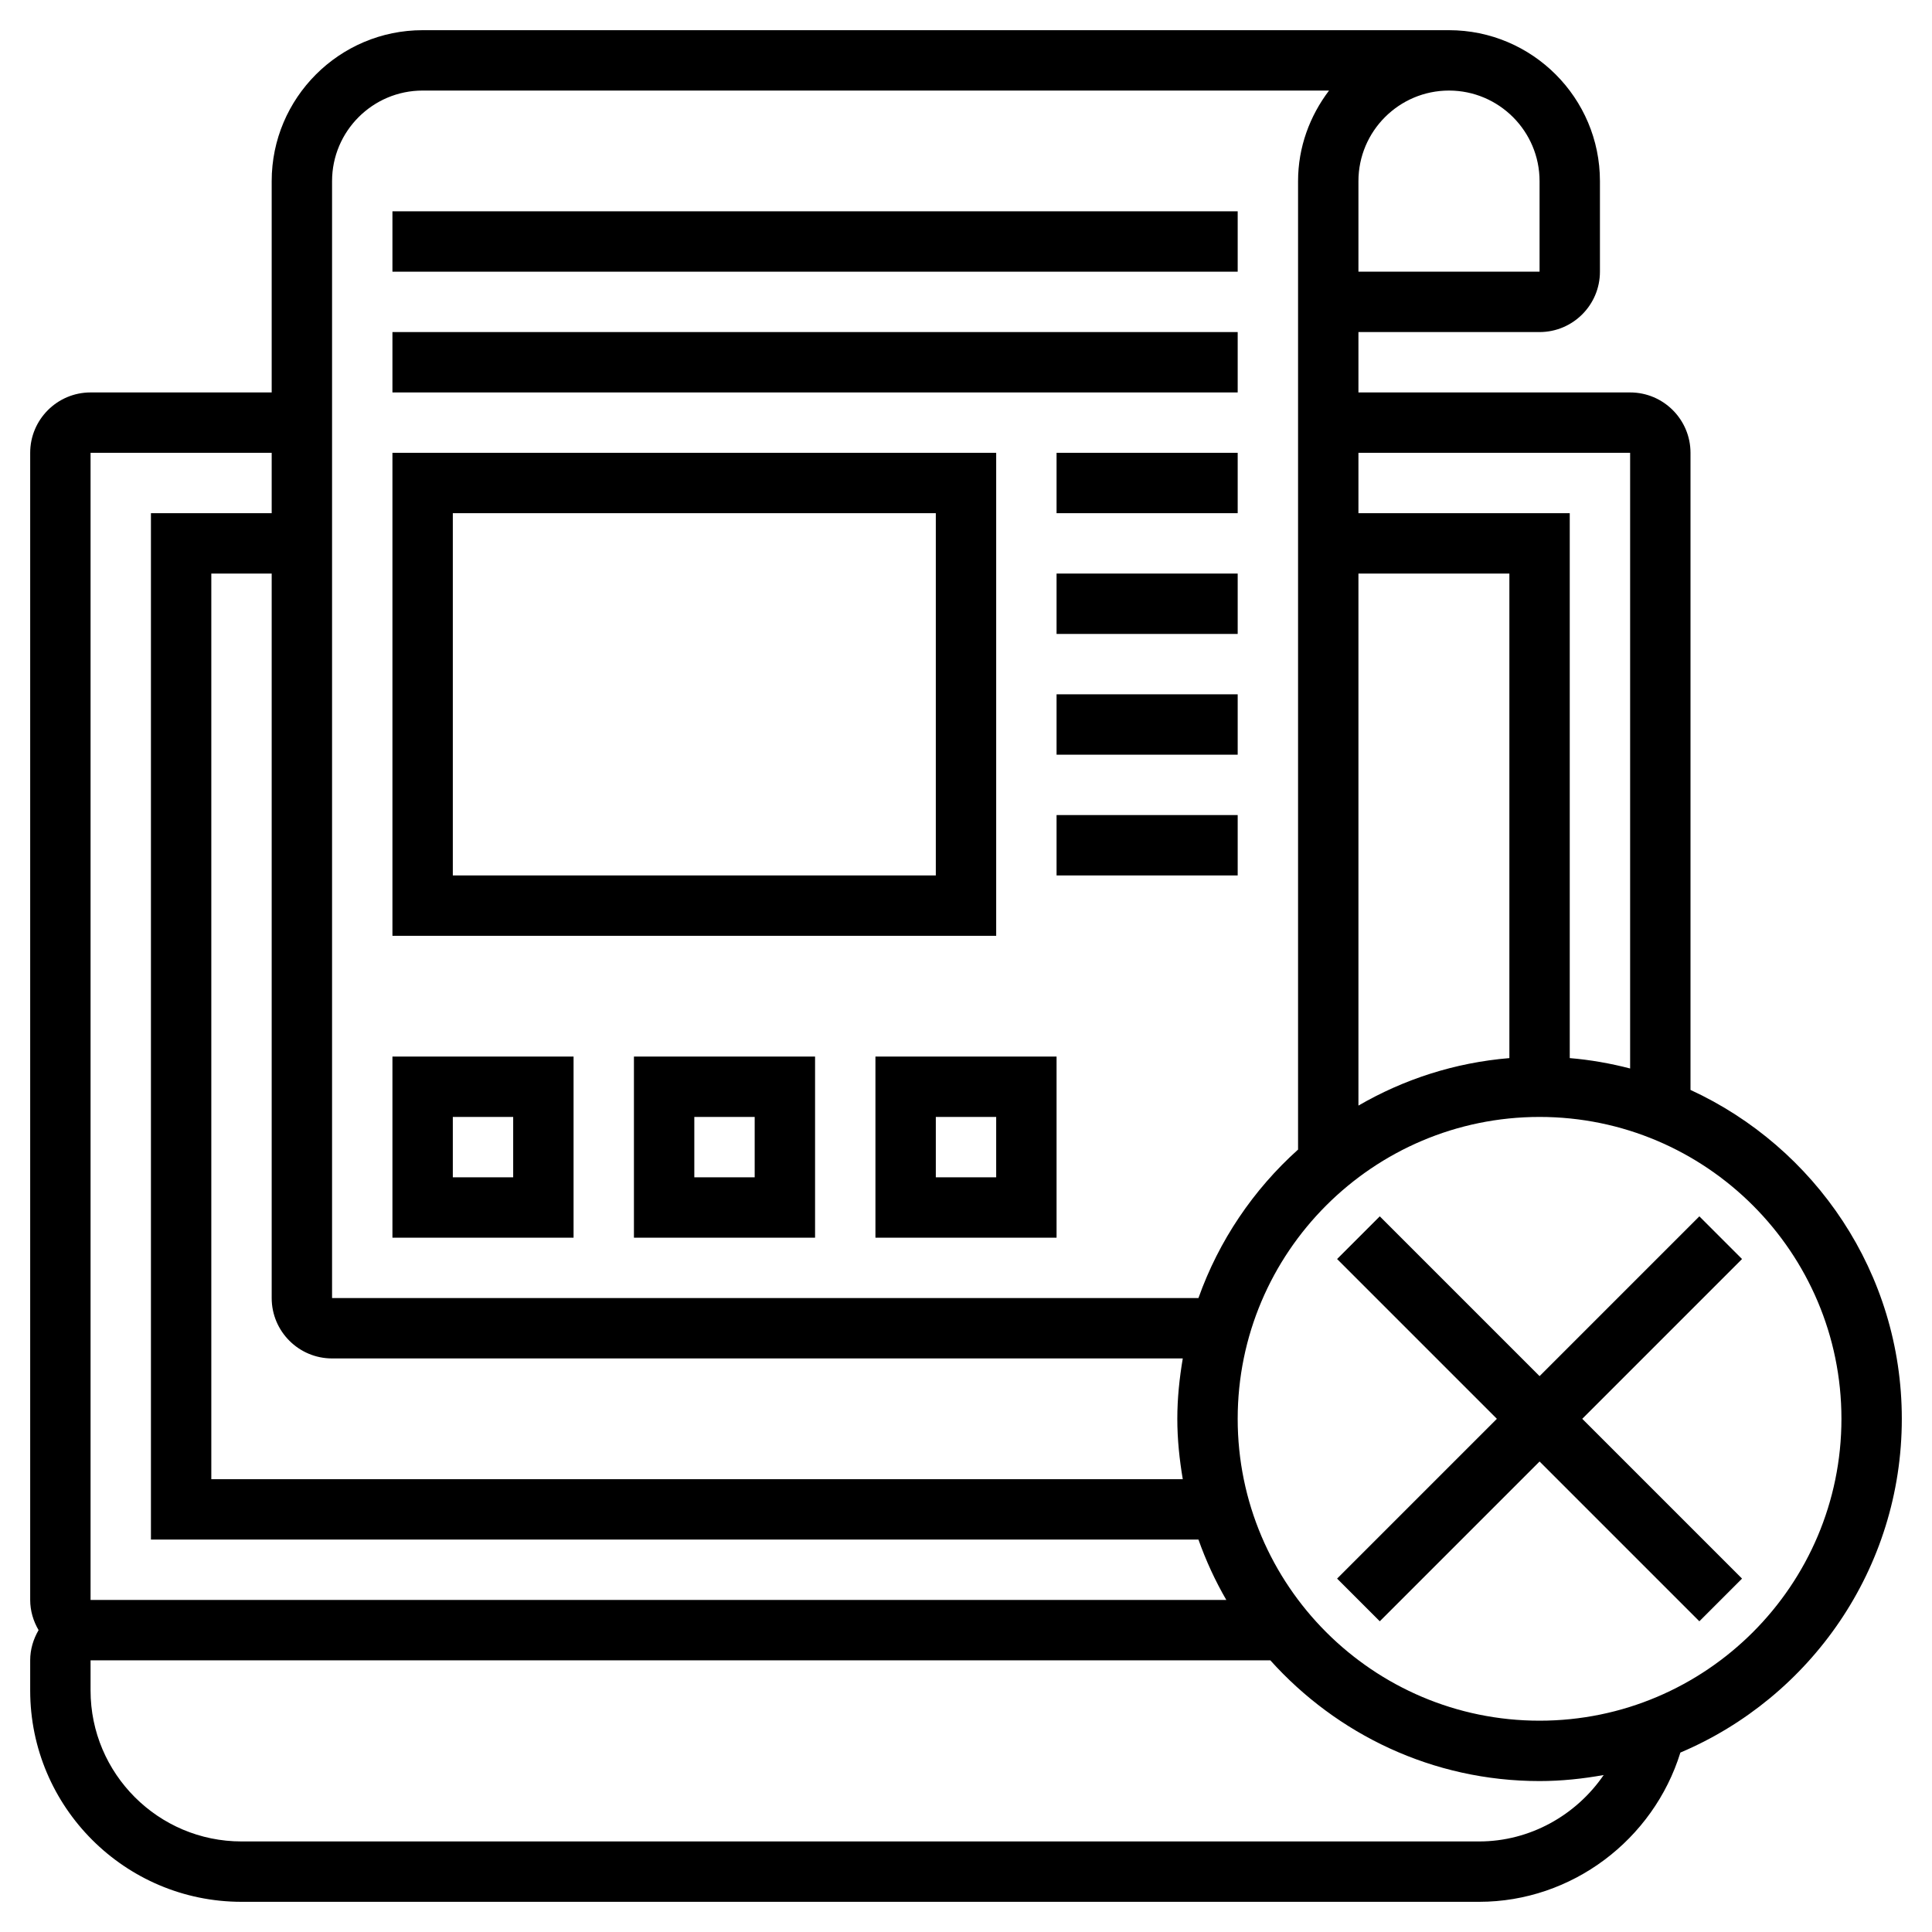 <svg id="_x33_0" enable-background="new 0 0 64 64" height="512" viewBox="0 0 64 64" width="512" xmlns="http://www.w3.org/2000/svg"><g><path d="m56.293 40.293-5.293 5.293-5.293-5.293-1.414 1.414 5.293 5.293-5.293 5.293 1.414 1.414 5.293-5.293 5.293 5.293 1.414-1.414-5.293-5.293 5.293-5.293z"/><path d="m63 47c0-4.831-2.876-8.994-7-10.895v-21.105c0-1.103-.897-2-2-2h-9v-2h6c1.103 0 2-.897 2-2v-3c0-2.757-2.243-5-5-5h-34c-2.757 0-5 2.243-5 5v7h-6c-1.103 0-2 .897-2 2v38c0 .366.106.705.278 1-.172.295-.278.634-.278 1v1c0 3.859 3.141 7 7 7h41c3.066 0 5.77-2.054 6.665-4.944 4.306-1.824 7.335-6.093 7.335-11.056zm-9-32v20.395c-.648-.168-1.315-.287-2-.344v-18.051h-7v-2zm-9 4h5v16.051c-1.811.15-3.505.705-5 1.573zm6-13v3h-6v-3c0-1.654 1.346-3 3-3s3 1.346 3 3zm-40 0c0-1.654 1.346-3 3-3h30.026c-.635.838-1.026 1.87-1.026 3v32.081c-1.478 1.327-2.622 3.011-3.3 4.919h-28.7zm0 39h28.181c-.11.652-.181 1.317-.181 2s.071 1.348.181 2h-32.181v-30h2v24c0 1.103.897 2 2 2zm-8-30h6v2h-4v34h34.7c.248.699.556 1.367.923 2h-37.623zm46 46h-41c-2.757 0-5-2.243-5-5v-1h39.081c2.198 2.448 5.377 4 8.919 4 .726 0 1.433-.076 2.124-.2-.913 1.333-2.443 2.2-4.124 2.2zm2-4c-5.514 0-10-4.486-10-10s4.486-10 10-10 10 4.486 10 10-4.486 10-10 10z"/><path d="m33 15h-20v16h20zm-2 14h-16v-12h16z"/><path d="m35 15h6v2h-6z"/><path d="m35 19h6v2h-6z"/><path d="m35 23h6v2h-6z"/><path d="m35 27h6v2h-6z"/><path d="m13 41h6v-6h-6zm2-4h2v2h-2z"/><path d="m21 41h6v-6h-6zm2-4h2v2h-2z"/><path d="m29 41h6v-6h-6zm2-4h2v2h-2z"/><path d="m13 11h28v2h-28z"/><path d="m13 7h28v2h-28z"/></g></svg>